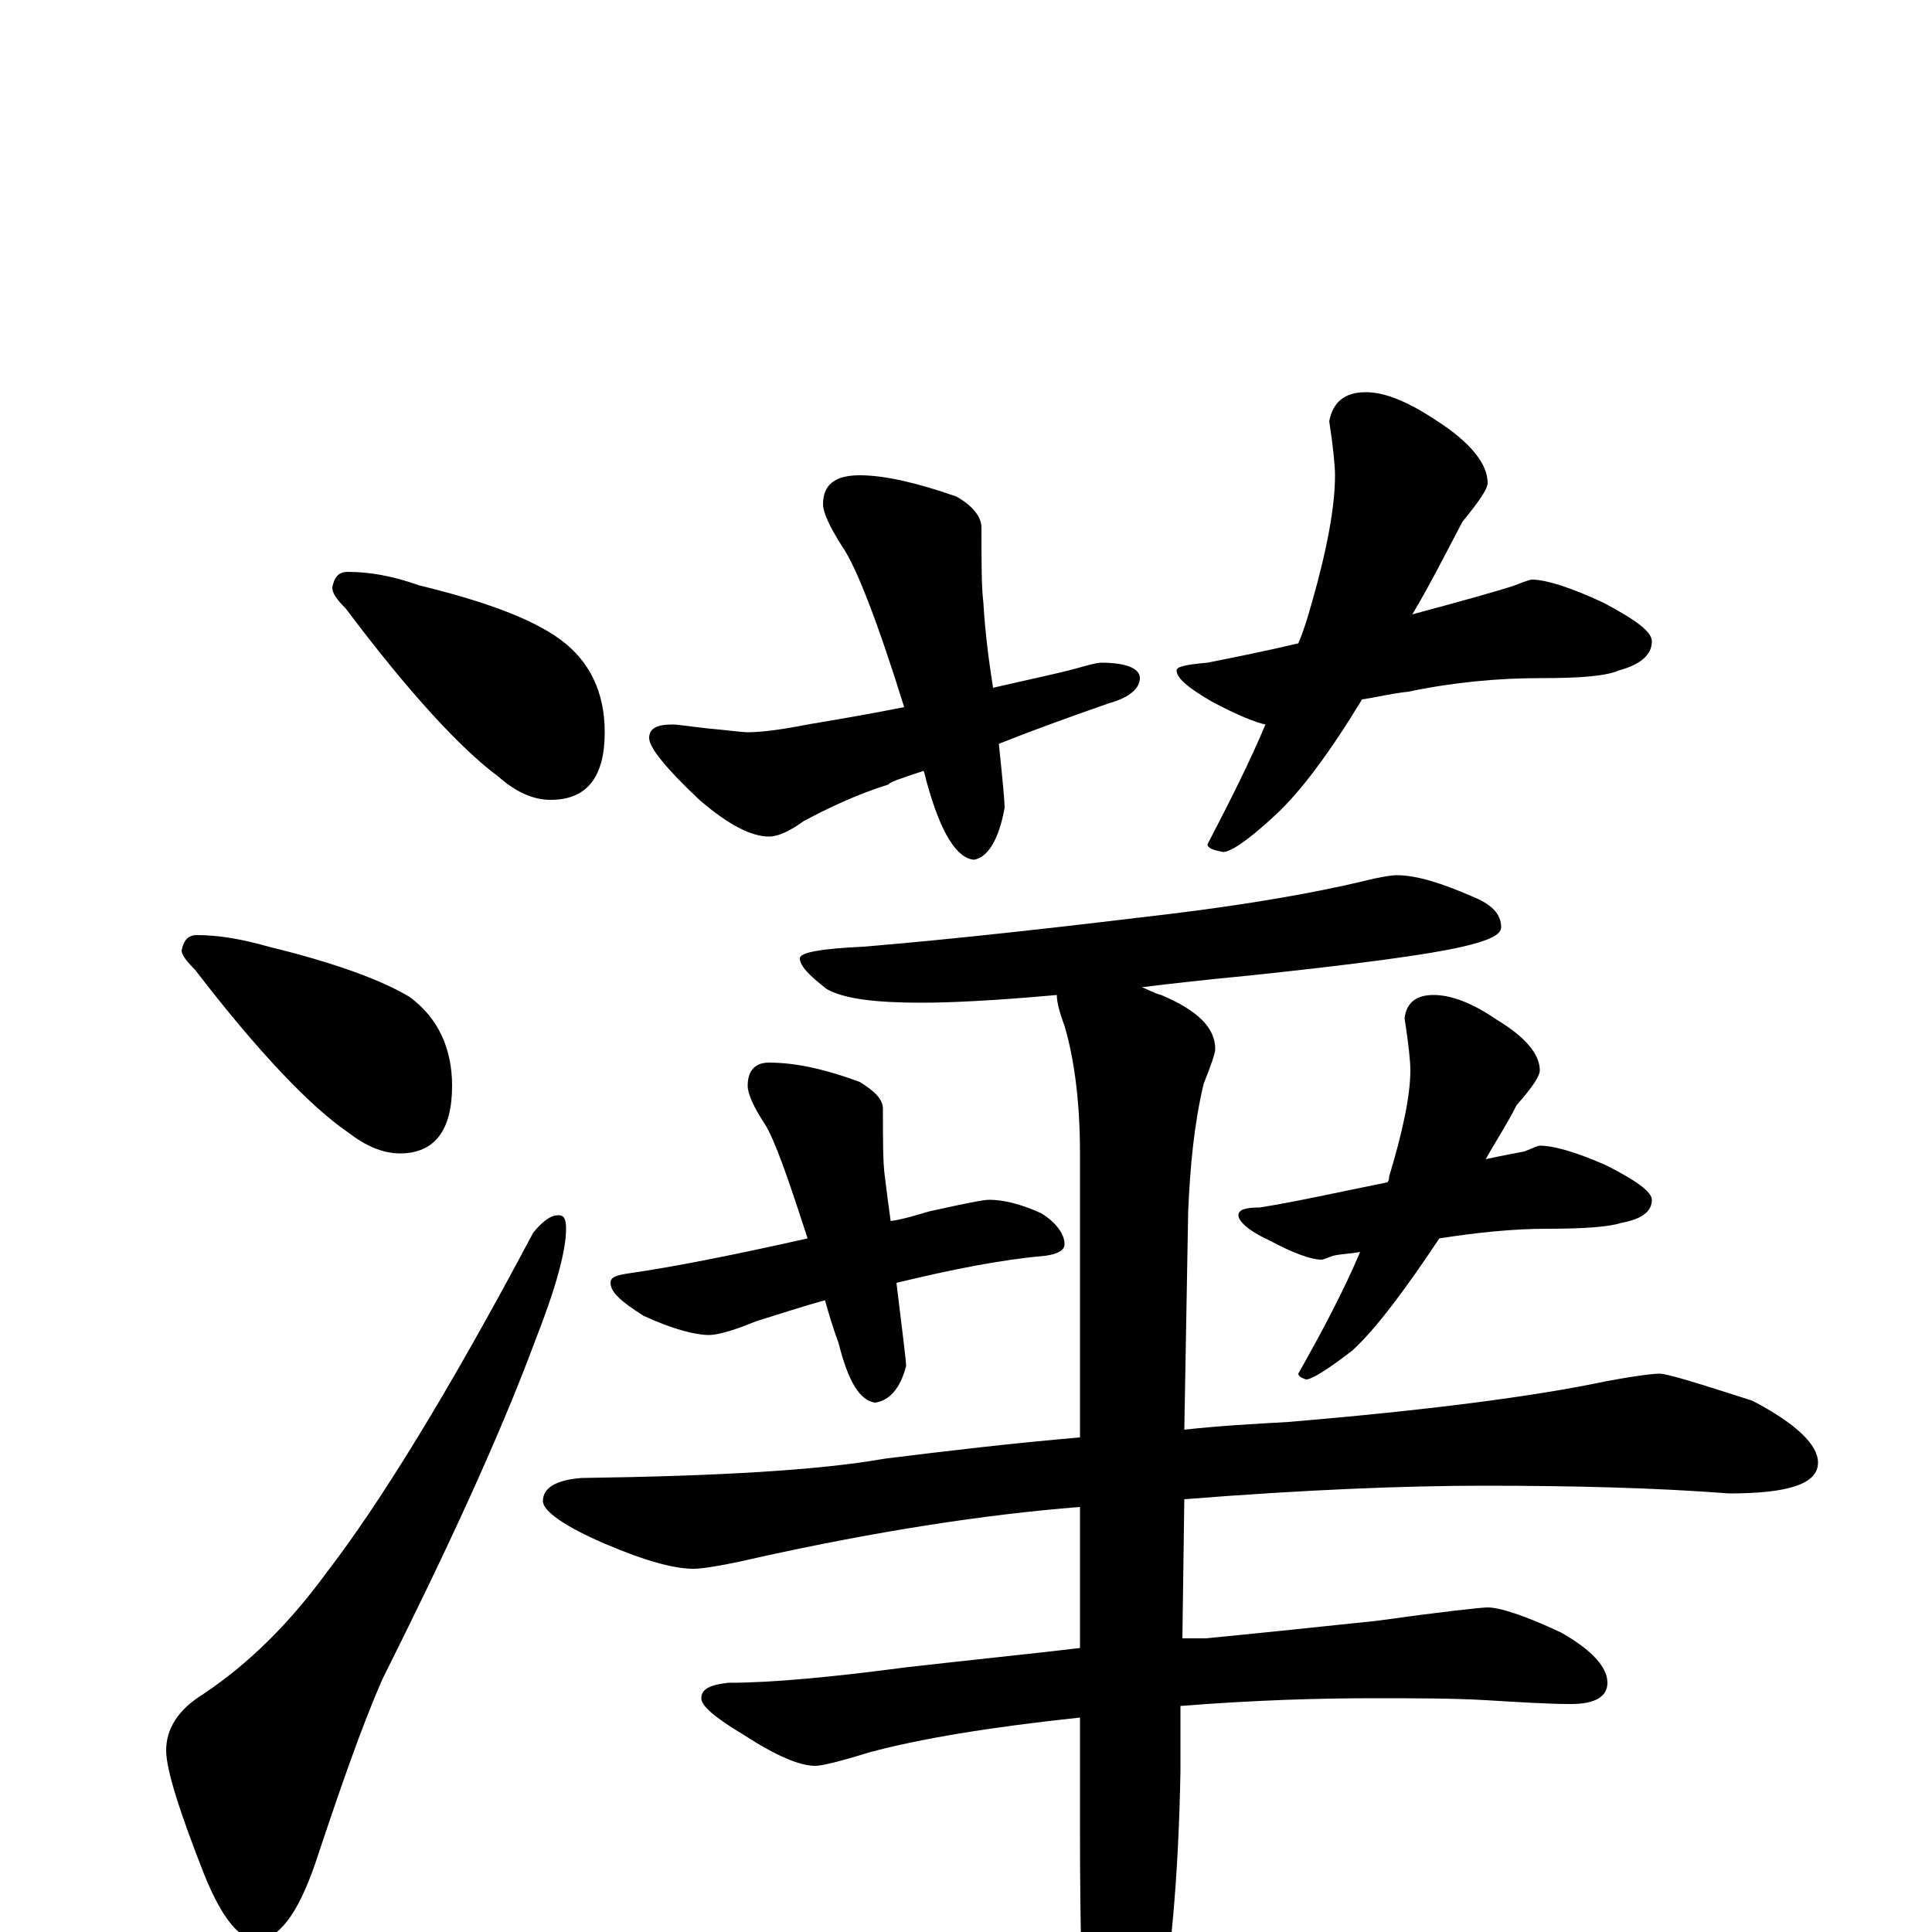 <?xml version="1.0" encoding="utf-8" ?>
<!DOCTYPE svg PUBLIC "-//W3C//DTD SVG 1.1//EN" "http://www.w3.org/Graphics/SVG/1.1/DTD/svg11.dtd">
<svg version="1.1" id="Layer_1" xmlns="http://www.w3.org/2000/svg" xmlns:xlink="http://www.w3.org/1999/xlink" x="0px" y="145px" width="1000px" height="1000px" viewBox="0 0 1000 1000" enable-background="new 0 0 1000 1000" xml:space="preserve">
<g id="Layer_1">
<path id="glyph" transform="matrix(1 0 0 -1 0 1000)" d="M180,704C191,704 203,702 217,697C250,689 275,680 290,669C305,658 313,642 313,621C313,598 304,586 285,586C276,586 267,590 258,598C239,612 212,641 179,685C174,690 172,693 172,696C173,701 175,704 180,704M102,516C113,516 125,514 139,510C172,502 197,493 212,484C227,473 234,457 234,438C234,415 225,403 207,403C198,403 189,407 180,414C161,427 134,455 101,498C96,503 94,506 94,508C95,513 97,516 102,516M289,371C292,371 293,369 293,364C293,353 288,334 277,306C258,255 231,197 198,131C187,106 176,74 163,35C154,9 144,-4 133,-4C124,-4 115,7 106,29C93,62 86,84 86,94C86,105 92,115 105,123C129,139 150,160 169,186C196,221 232,279 276,362C281,368 285,371 289,371M445,754C458,754 475,750 495,743C504,738 508,732 508,727C508,709 508,696 509,688C510,671 512,657 514,644C531,648 546,651 557,654C564,656 568,657 570,657C583,657 590,654 590,649C590,644 585,639 574,636C551,628 532,621 517,615C519,596 520,585 520,582C517,565 511,556 504,555C495,556 487,569 480,594C479,597 479,599 478,601C466,597 460,595 460,594C444,589 429,582 416,575C409,570 403,567 398,567C389,567 377,573 362,586C345,602 336,613 336,618C336,623 340,625 348,625C351,625 357,624 366,623C377,622 384,621 387,621C393,621 403,622 418,625C436,628 453,631 468,634C454,679 443,707 436,717C429,728 426,735 426,739C426,749 432,754 445,754M707,797C717,797 729,792 744,782C761,771 770,760 770,750C770,747 766,741 757,730C748,713 740,697 731,682C757,689 775,694 784,697C789,699 792,700 793,700C800,700 813,696 830,688C847,679 855,673 855,668C855,661 849,656 838,653C831,650 818,649 797,649C776,649 753,647 729,642C720,641 712,639 705,638C688,610 673,590 660,578C646,565 637,559 633,559C628,560 625,561 625,563C637,586 647,606 655,625C650,626 640,630 627,637C615,644 609,649 609,653C609,655 614,656 625,657C640,660 655,663 672,667C675,674 677,681 679,688C687,716 691,738 691,754C691,759 690,769 688,782C690,792 696,797 707,797M723,547C733,547 746,543 762,536C772,532 777,527 777,520C777,516 770,513 757,510C740,506 703,501 646,495C625,493 607,491 591,489C594,488 597,486 601,485C620,477 629,468 629,457C629,455 627,449 623,439C618,418 616,396 615,373l-2,-113C631,262 649,263 667,264C738,270 793,277 831,285C847,288 856,289 859,289C863,289 879,284 907,275C930,263 941,252 941,243C941,232 926,227 895,227C856,230 813,231 768,231C728,231 676,229 613,224l-1,-72C616,152 620,152 624,152C645,154 674,157 712,161C748,166 767,168 770,168C776,168 789,164 808,155C824,146 832,137 832,129C832,122 826,118 813,118C801,118 786,119 769,120C752,121 732,121 711,121C682,121 649,120 611,117l0,-34C610,29 606,-18 598,-58C591,-89 584,-105 578,-105C571,-105 566,-95 563,-74C560,-43 559,0 559,53l0,58C512,106 476,100 450,93C434,88 425,86 422,86C414,86 402,91 385,102C370,111 363,117 363,121C363,126 368,128 377,129C400,129 431,132 469,137C504,141 534,144 559,147l0,73C508,216 452,207 393,194C376,190 364,188 359,188C349,188 334,192 313,201C292,210 281,218 281,223C281,230 288,234 301,235C372,236 424,239 458,245C490,249 524,253 559,256l0,147C559,430 556,452 551,469C548,477 547,482 547,485C514,482 491,481 477,481C453,481 437,483 428,488C419,495 414,500 414,504C414,507 425,509 447,510C495,514 548,520 606,527C647,532 681,538 706,544C714,546 720,547 723,547M512,379C519,379 528,377 539,372C547,367 551,361 551,356C551,353 548,351 541,350C518,348 493,343 464,336C467,311 469,296 469,293C466,281 460,275 453,274C445,275 439,285 434,305C431,313 429,320 427,327C416,324 404,320 391,316C379,311 371,309 367,309C360,309 348,312 333,319C322,326 316,331 316,336C316,339 319,340 326,341C347,344 378,350 418,359C408,390 401,410 396,418C390,427 387,434 387,438C387,446 391,450 398,450C411,450 426,447 445,440C453,435 457,431 457,426C457,409 457,398 458,391C459,383 460,375 461,368C468,369 474,371 481,373C499,377 509,379 512,379M797,407C804,407 815,404 831,397C847,389 855,383 855,379C855,373 850,369 839,367C833,365 820,364 801,364C783,364 764,362 745,359C727,332 712,312 700,301C687,291 679,286 676,286C673,287 672,288 672,289C685,312 696,333 704,352C699,351 694,351 690,350C687,349 685,348 684,348C679,348 670,351 657,358C646,363 641,368 641,371C641,374 645,375 652,375C671,378 693,383 718,388C719,389 719,390 719,391C726,414 730,433 730,446C730,451 729,460 727,473C728,481 733,485 742,485C751,485 762,481 775,472C790,463 797,454 797,446C797,443 793,437 785,428C780,418 774,409 769,400C778,402 784,403 789,404C794,406 796,407 797,407z"/>
</g>
</svg>
